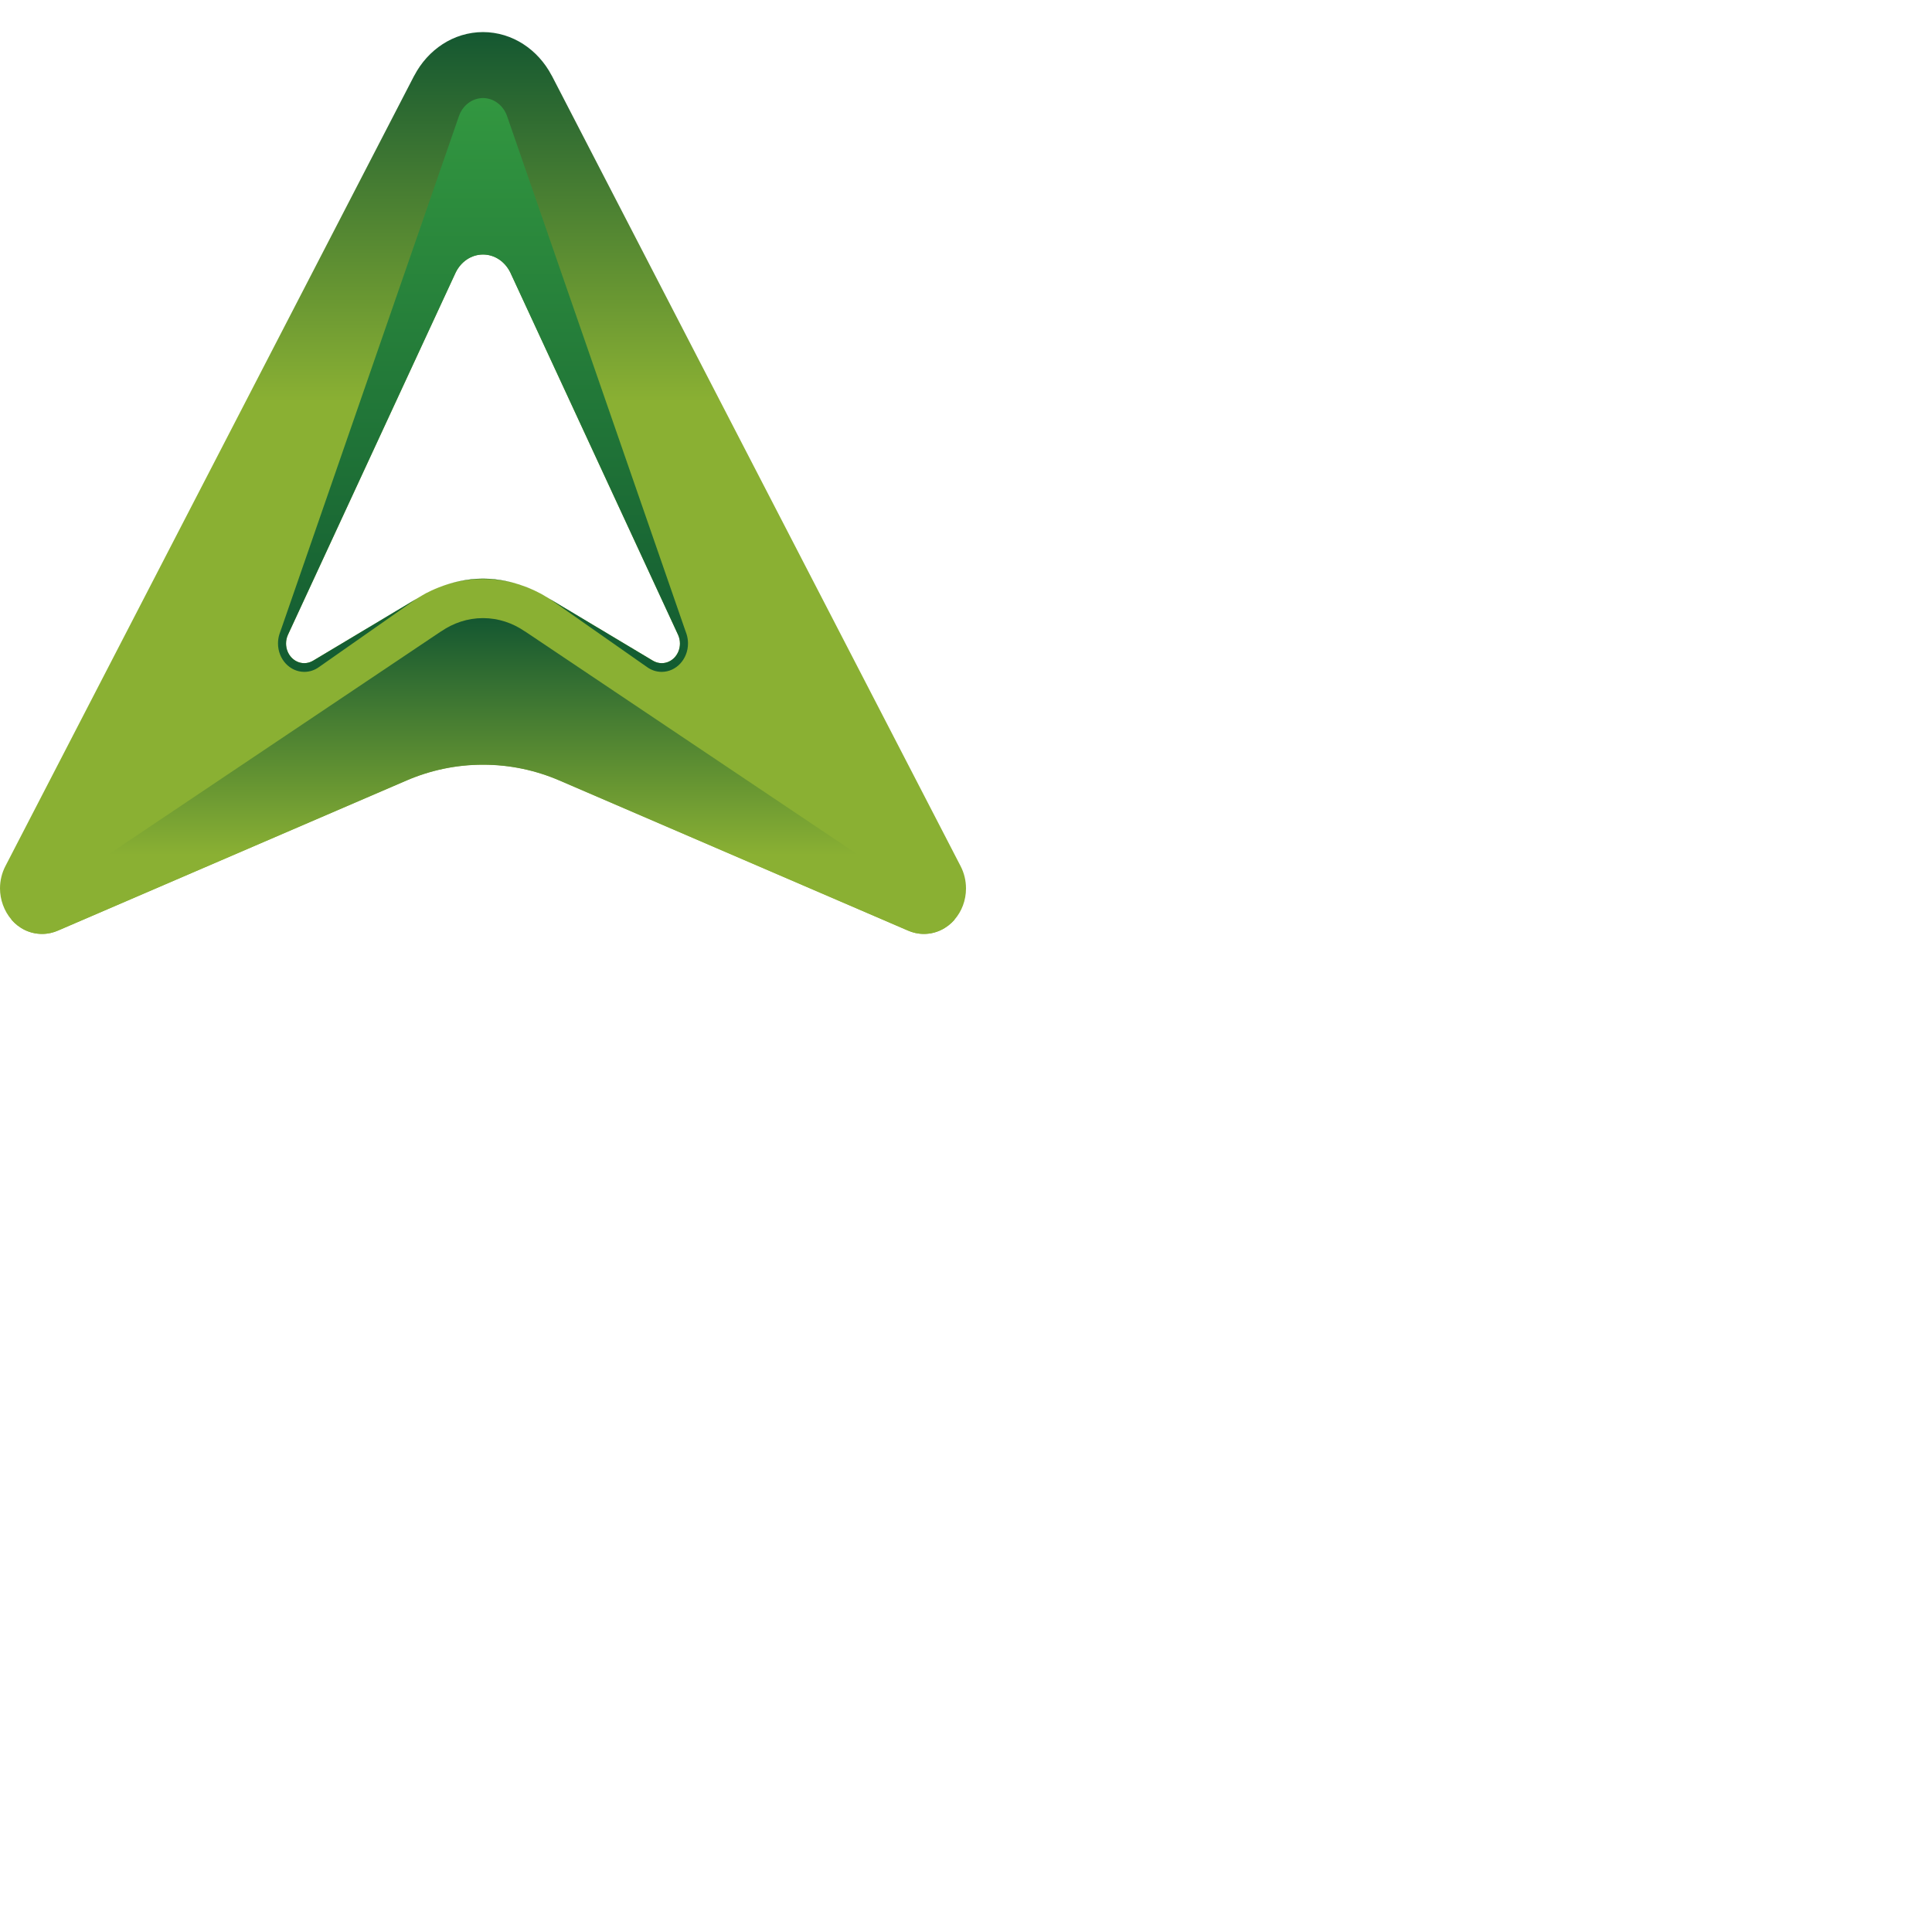 <svg 
 version="1.1"
   id="svg2"
   width="1024"
   height="1024"
   viewBox="0 0 1024 1024"
   sodipodi:docname="CrealityPrint_gradient.svg"
   inkscape:version="1.2.2 (732a01da63, 2022-12-09)"
   xmlns:inkscape="http://www.inkscape.org/namespaces/inkscape"
   xmlns:sodipodi="http://sodipodi.sourceforge.net/DTD/sodipodi-0.dtd"
   xmlns:xlink="http://www.w3.org/1999/xlink"
   xmlns="http://www.w3.org/2000/svg"
   xmlns:svg="http://www.w3.org/2000/svg">
<defs>
<linearGradient id="PSgrad_0" x1="0%" x2="0%" y1="100%" y2="0%">
  <stop offset="59%" stop-color="rgb(138,176,51)" stop-opacity="1" />
  <stop offset="100%" stop-color="rgb(20,87,49)" stop-opacity="1" />
</linearGradient>
<linearGradient id="PSgrad_1" x1="0%" x2="0%" y1="100%" y2="0%">
  <stop offset="0%" stop-color="rgb(19,91,49)" stop-opacity="1" />
  <stop offset="100%" stop-color="rgb(50,151,64)" stop-opacity="1" />
</linearGradient>
<linearGradient id="PSgrad_2" x1="0%" x2="0%" y1="100%" y2="0%">
  <stop offset="25%" stop-color="rgb(138,176,51)" stop-opacity="1" />
  <stop offset="100%" stop-color="rgb(20,87,49)" stop-opacity="1" />
</linearGradient>

</defs>
<path fill-rule="evenodd"  fill="url(#PSgrad_0)"
 d="M505.937,487.410 C501.861,492.095 496.072,495.000 489.653,495.000 C486.603,495.000 483.702,494.332 481.055,493.136 L480.891,493.066 L296.441,413.607 C283.996,408.254 270.333,405.274 256.122,405.274 L256.004,405.274 L255.996,405.274 L255.879,405.274 C241.667,405.274 228.004,408.254 215.559,413.607 L31.109,493.066 L30.946,493.136 C28.299,494.332 25.396,495.000 22.348,495.000 C8.720,495.000 -0.000,482.799 -0.000,470.885 C-0.000,466.645 1.030,462.635 2.807,459.172 L219.566,40.028 C219.567,40.028 219.597,40.025 219.602,40.024 C226.785,26.308 240.378,17.033 255.996,17.001 L255.996,17.000 C255.997,17.000 255.999,17.001 256.000,17.001 C256.001,17.001 256.002,17.000 256.004,17.000 L256.004,17.001 C271.621,17.033 285.213,26.308 292.399,40.024 C292.404,40.025 292.434,40.028 292.434,40.028 L509.194,459.172 C510.971,462.635 512.000,466.645 512.000,470.885 C512.000,477.283 509.701,483.093 505.937,487.410 ZM359.384,336.450 L270.546,144.562 C267.815,138.848 262.363,134.902 256.000,134.901 C249.638,134.902 244.186,138.848 241.455,144.562 L152.617,336.450 C151.981,337.841 151.613,339.412 151.613,341.069 C151.613,346.825 155.933,351.492 161.259,351.492 C162.970,351.492 164.578,351.011 165.972,350.165 C165.972,350.165 219.631,318.057 223.184,315.932 C223.305,315.859 237.503,306.695 256.000,306.695 C274.636,306.695 288.817,315.932 289.166,316.141 C294.969,319.613 346.028,350.165 346.028,350.165 C347.422,351.011 349.029,351.492 350.741,351.492 C356.068,351.492 360.387,346.825 360.387,341.069 C360.387,339.412 360.019,337.841 359.384,336.450 Z"/>
<path fill-rule="evenodd"  fill="url(#PSgrad_1)"
 d="M350.701,356.106 C347.816,356.106 345.139,355.159 342.915,353.538 L293.849,319.178 C292.167,317.969 290.414,316.868 288.631,315.821 C286.240,314.417 283.762,313.163 281.210,312.068 C286.073,314.142 289.010,316.048 289.166,316.141 C294.969,319.613 346.028,350.165 346.028,350.165 C347.422,351.011 349.029,351.492 350.741,351.492 C356.068,351.492 360.387,346.825 360.387,341.069 C360.387,339.412 360.019,337.841 359.384,336.450 L270.546,144.562 C267.815,138.848 262.363,134.902 256.000,134.901 C249.638,134.902 244.186,138.848 241.455,144.562 L152.617,336.450 C151.981,337.841 151.613,339.412 151.613,341.069 C151.613,346.825 155.933,351.492 161.259,351.492 C162.970,351.492 164.578,351.011 165.972,350.165 C165.972,350.165 219.631,318.057 223.184,315.932 C223.238,315.899 226.060,314.081 230.792,312.067 C228.240,313.163 225.761,314.417 223.368,315.821 C221.587,316.868 219.833,317.969 218.151,319.178 L169.086,353.538 C166.862,355.159 164.184,356.106 161.300,356.106 C153.592,356.106 147.344,349.354 147.344,341.025 C147.344,339.225 147.639,337.499 148.175,335.898 C148.555,334.727 148.967,333.533 149.441,332.293 L243.140,61.850 C244.962,56.246 249.821,52.201 255.579,51.976 C255.718,51.971 255.856,51.956 255.996,51.956 C255.997,51.956 255.999,51.956 256.000,51.956 C256.001,51.956 256.002,51.956 256.004,51.956 C256.155,51.957 256.302,51.971 256.452,51.978 C256.671,51.987 256.891,51.990 257.106,52.010 C257.139,52.013 257.170,52.020 257.202,52.023 C262.616,52.566 267.121,56.501 268.861,61.850 L362.559,332.293 C363.033,333.533 363.445,334.727 363.826,335.898 C364.362,337.499 364.656,339.225 364.656,341.025 C364.656,349.354 358.407,356.106 350.701,356.106 ZM277.158,310.485 C270.523,308.150 263.445,306.880 256.089,306.880 L256.000,306.882 L255.911,306.880 C248.590,306.880 241.547,308.140 234.941,310.453 C240.578,308.464 247.873,306.695 256.000,306.695 C264.174,306.695 271.489,308.472 277.158,310.485 ZM281.010,311.983 C281.076,312.011 281.143,312.039 281.210,312.068 C281.144,312.040 281.076,312.011 281.010,311.983 ZM277.253,310.519 C278.605,311.001 279.858,311.496 281.010,311.983 C279.774,311.458 278.522,310.968 277.253,310.519 ZM277.158,310.485 C277.190,310.496 277.221,310.508 277.253,310.519 C277.220,310.508 277.190,310.496 277.158,310.485 ZM234.595,310.579 C234.710,310.537 234.825,310.494 234.941,310.453 C234.823,310.495 234.711,310.537 234.595,310.579 ZM231.011,311.975 C232.110,311.512 233.307,311.041 234.595,310.579 C233.385,311.010 232.190,311.474 231.011,311.975 ZM230.792,312.067 C230.865,312.036 230.938,312.006 231.011,311.975 C230.939,312.005 230.864,312.036 230.792,312.067 Z"/>
<path fill-rule="evenodd"  fill="url(#PSgrad_2)"
 d="M489.685,495.000 C486.635,495.000 483.733,494.332 481.085,493.137 L480.922,493.068 L296.446,413.657 C284.000,408.307 270.335,405.329 256.122,405.329 L256.004,405.329 L255.996,405.329 L255.879,405.329 C241.665,405.329 228.000,408.307 215.553,413.657 L31.078,493.068 L30.916,493.137 C28.268,494.332 25.365,495.000 22.316,495.000 C15.894,495.000 10.106,492.097 6.029,487.415 L43.194,462.456 L233.793,334.620 L233.870,334.616 C240.268,330.209 247.846,327.622 255.996,327.611 C255.997,327.611 255.999,327.611 256.000,327.611 C256.001,327.611 256.002,327.611 256.004,327.611 C264.155,327.622 271.733,330.209 278.129,334.616 L278.206,334.620 L468.806,462.456 L505.972,487.415 C501.895,492.097 496.105,495.000 489.685,495.000 Z"/>
<path fill-rule="evenodd"  fill="none"
 d="M0.000,0.000 L512.000,0.000 L512.000,512.000 L0.000,512.000 L0.000,0.000 Z"/>
</svg>

